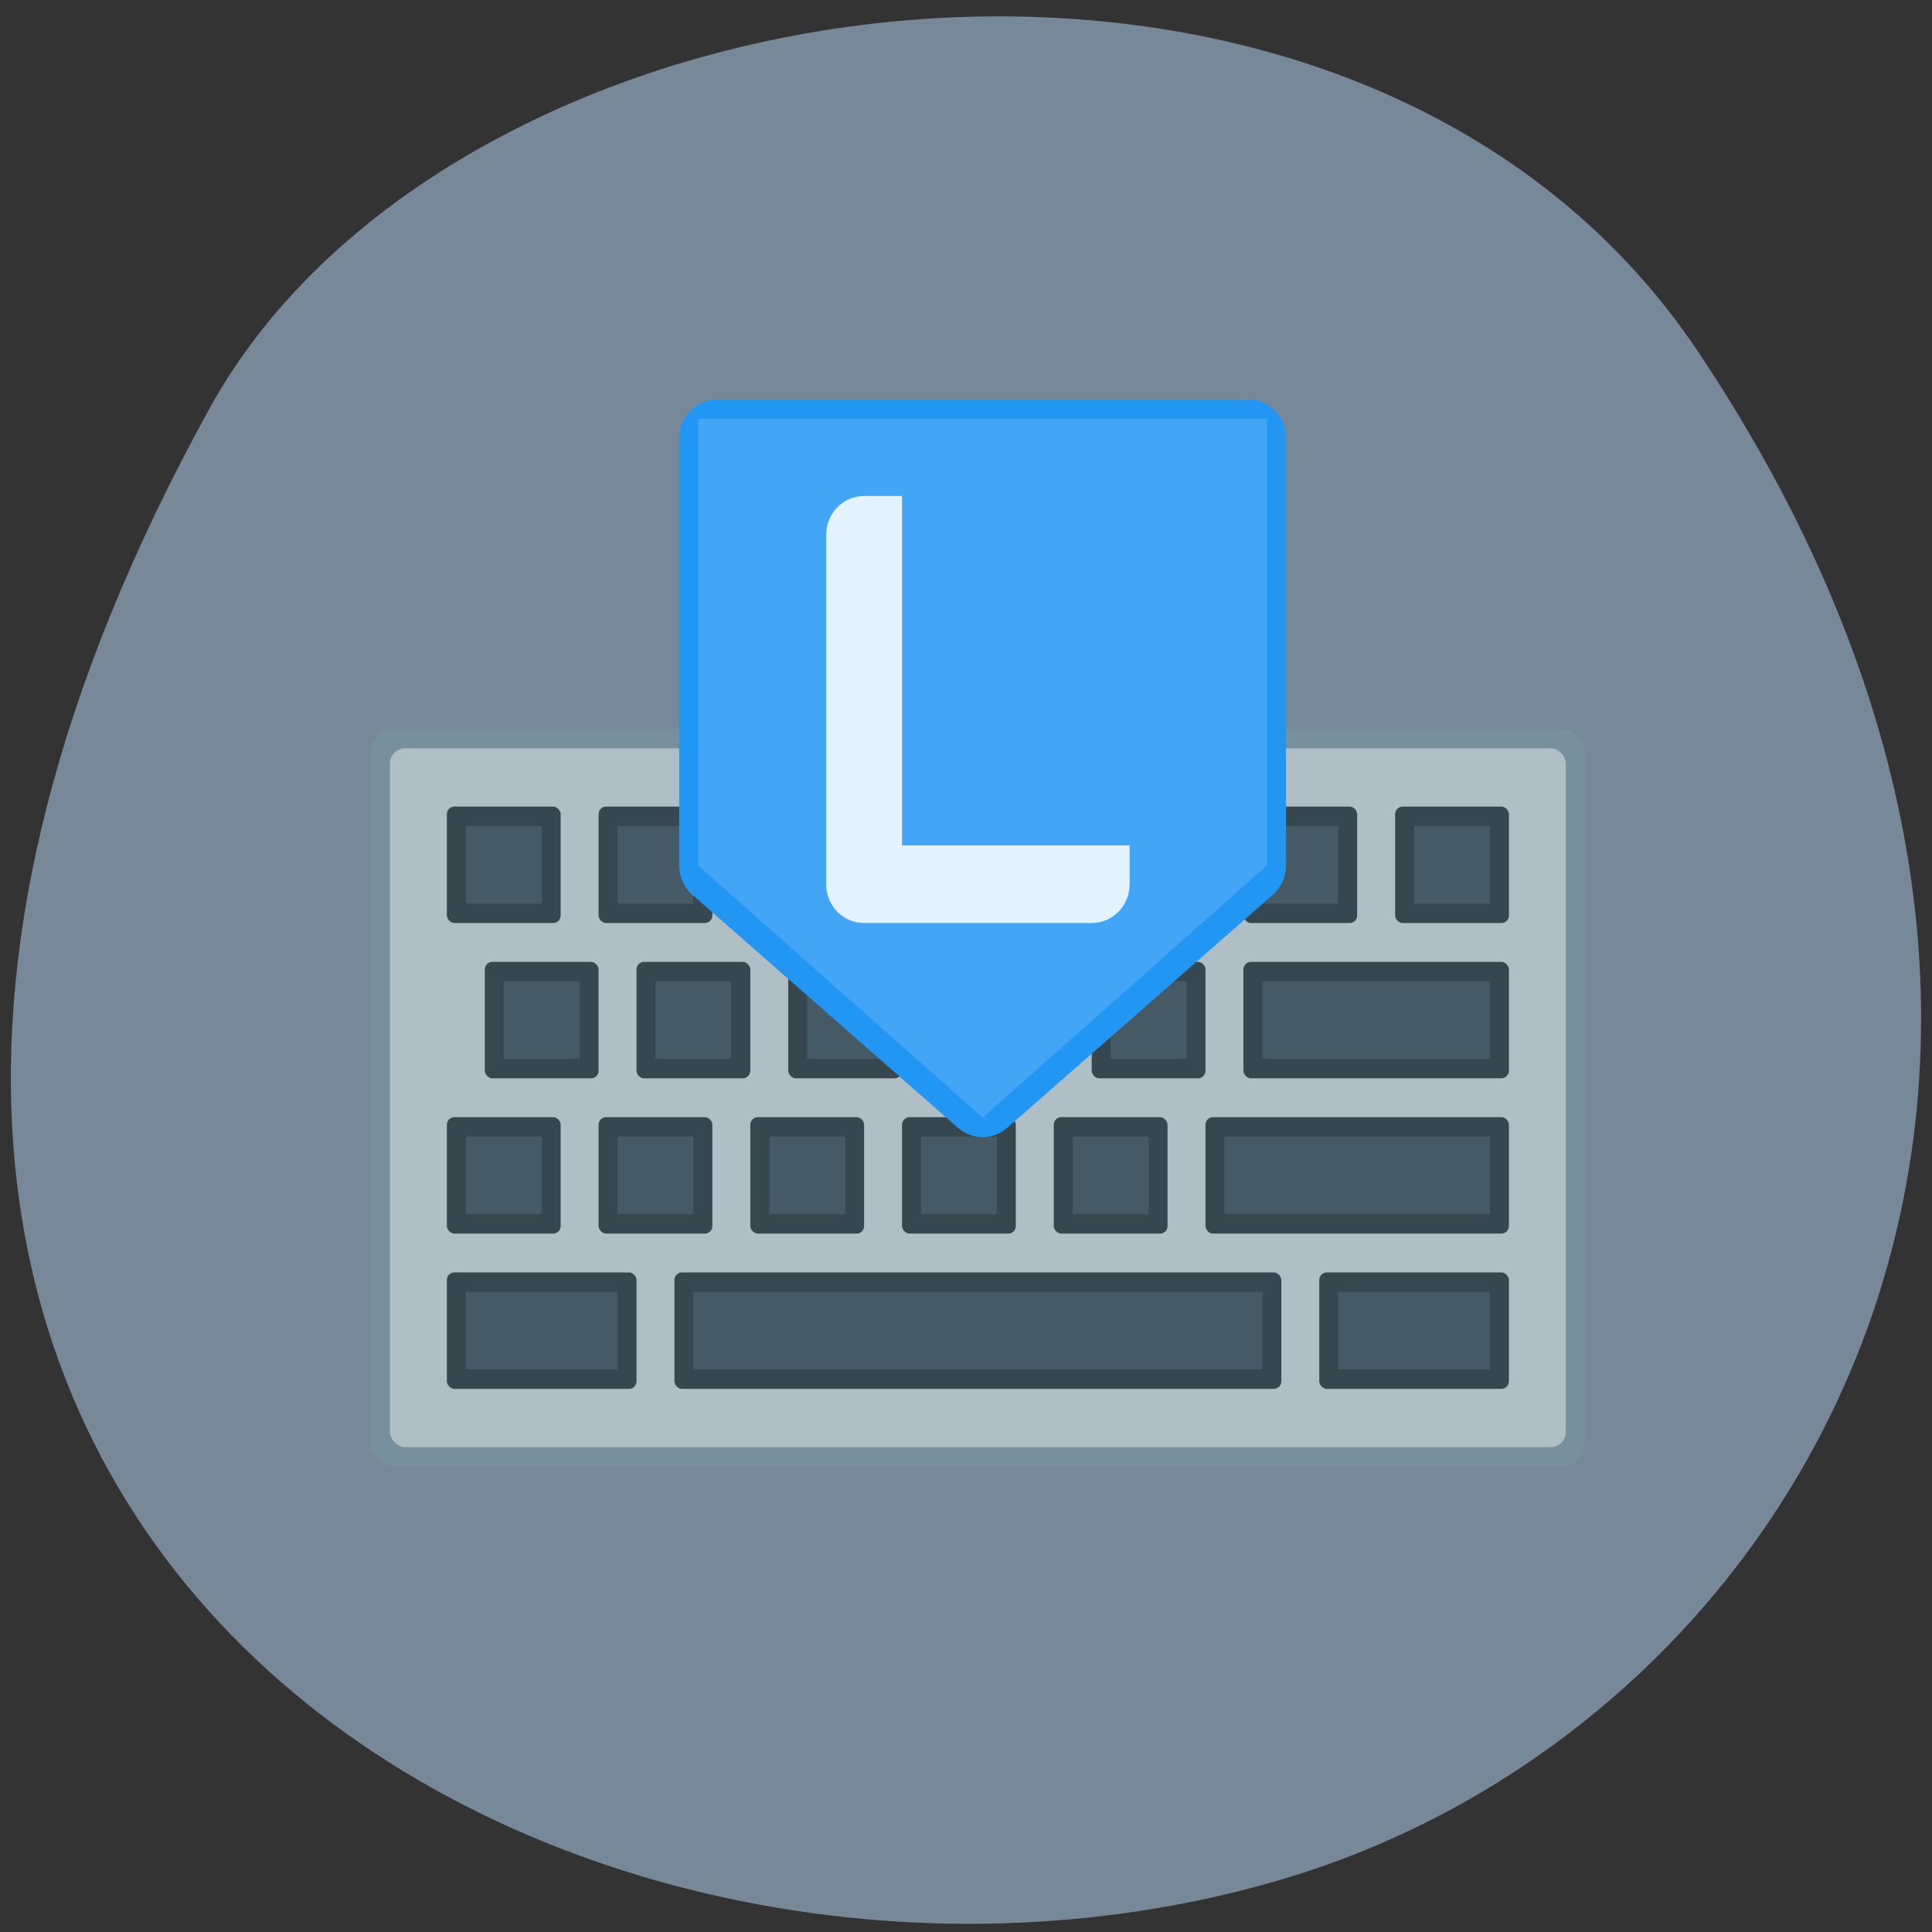 <svg xmlns="http://www.w3.org/2000/svg" viewBox="0 0 256 256"><rect x="0" y="0" width="256" height="256" fill="#333333" stroke="none"/><defs><clipPath><path d="m -24 13 c 0 1.105 -0.672 2 -1.5 2 -0.828 0 -1.5 -0.895 -1.5 -2 0 -1.105 0.672 -2 1.5 -2 0.828 0 1.5 0.895 1.5 2 z" transform="matrix(15.333 0 0 11.5 415 -125.5)"/></clipPath></defs><g fill="#789" color="#000"><path d="M 225.57,1004.7 C 287.88,909.48 237.6,822.73 167.06,802.15 72.17,774.466 -56.66,847.22 28.23,997.16 c 33.741,59.59 152.95,75.37 197.34,7.545 z" transform="matrix(1 0 -0.015 -1 14.491 1051.28)" fill="#789"/></g><g transform="matrix(2.513 0 0 2.572 49.16 -2682.51)"><rect rx="1.194" y="1080.52" height="38" width="64" ry="1.167" fill="#78909c"/><rect rx="0.796" width="62" height="36" x="1" y="1081.52" ry="0.778" fill="#b0bec5"/><g fill="#37474f"><rect rx="0.398" y="1092.52" x="38" height="6" width="6" ry="0.389"/><rect rx="0.398" width="6" height="6" x="22" y="1092.52" ry="0.389"/><rect rx="0.398" width="6" height="6" x="6" y="1092.52" ry="0.389"/><rect rx="0.398" width="32" height="6" x="16" y="1108.52" ry="0.389"/></g><path d="m 17,1109.52 h 30 v 4 H 17 z" fill="#455a64"/><rect rx="0.398" y="1084.52" x="4" height="6" width="6" ry="0.389" fill="#37474f"/><path d="m 5,1085.52 h 4 v 4 H 5 z" fill="#455a64"/><rect rx="0.398" width="6" height="6" x="12" y="1084.52" ry="0.389" fill="#37474f"/><path d="m 13 1085.52 h 4 v 4 h -4 z" fill="#455a64"/><rect rx="0.398" y="1084.52" x="46" height="6" width="6" ry="0.389" fill="#37474f"/><path d="m 47 1085.52 h 4 v 4 h -4 z" fill="#455a64"/><rect rx="0.398" width="6" height="6" x="54" y="1084.52" ry="0.389" fill="#37474f"/><g fill="#455a64"><path d="m 55 1085.52 h 4 v 4 h -4 z"/><path d="m 23 1093.52 h 4 v 4 h -4 z"/><path d="m 7,1093.52 h 4 v 4 H 7 z"/><path d="m 39 1093.52 h 4 v 4 h -4 z"/></g><rect rx="0.398" y="1092.52" x="14" height="6" width="6" ry="0.389" fill="#37474f"/><path d="m 15 1093.52 h 4 v 4 h -4 z" fill="#455a64"/><rect rx="0.398" y="1092.52" x="46" height="6" width="14" ry="0.389" fill="#37474f"/><path d="m 47,1093.52 h 12 v 4 H 47 z" fill="#455a64"/><g fill="#37474f"><rect rx="0.398" width="6" height="6" x="28" y="1100.52" ry="0.389"/><rect rx="0.398" y="1100.52" x="20" height="6" width="6" ry="0.389"/><rect rx="0.398" y="1100.52" x="4" height="6" width="6" ry="0.389"/></g><g fill="#455a64"><path d="m 21 1101.52 h 4 v 4 h -4 z"/><path d="m 5,1101.52 h 4 v 4 H 5 z"/><path d="m 29 1101.52 h 4 v 4 h -4 z"/></g><rect rx="0.398" width="6" height="6" x="12" y="1100.52" ry="0.389" fill="#37474f"/><path d="m 13 1101.52 h 4 v 4 h -4 z" fill="#455a64"/><rect rx="0.398" y="1100.52" x="36" height="6" width="6" ry="0.389" fill="#37474f"/><path d="m 37 1101.52 h 4 v 4 h -4 z" fill="#455a64"/><rect rx="0.398" width="16" height="6" x="44" y="1100.52" ry="0.389" fill="#37474f"/><path d="m 45,1101.52 h 14 v 4 H 45 z" fill="#455a64"/><rect rx="0.398" width="10" height="6" x="4" y="1108.52" ry="0.389" fill="#37474f"/><path d="m 5,1109.52 h 8 v 4 H 5 z" fill="#455a64"/><rect rx="0.398" width="10" height="6" x="50" y="1108.52" ry="0.389" fill="#37474f"/><path d="m 51 1109.52 h 8 v 4 h -8 z" fill="#455a64"/><g color-interpolation="sRGB" image-rendering="auto" color-interpolation-filters="linearRGB" shape-rendering="auto" color-rendering="auto" transform="translate(0.249 -0.972)" fill-rule="evenodd" color="#000"><path solid-color="#000000" solid-opacity="1" white-space="normal" isolation="auto" mix-blend-mode="normal" d="m 18 1064.52 a 2 2 0 0 0 -2 2 v 22 a 2 2 0 0 0 0.699 1.52 l 14 12 a 2 2 0 0 0 2.602 0 l 14 -12 A 2 2 0 0 0 48 1088.52 v -22 a 2 2 0 0 0 -2 -2 z" fill="#2196f3"/><path solid-color="#000000" solid-opacity="1" white-space="normal" isolation="auto" mix-blend-mode="normal" d="m 17,1065.52 h 30 v 23 l -15,13 -15,-13 z" fill="#42a5f5"/></g><path d="m 26,1068.52 c -1.108,0 -2,0.892 -2,2 v 18 c 0,1.108 0.892,2 2,2 h 12 c 1.108,0 2,-0.892 2,-2 v -2 H 28 v -18 z" fill="#e3f2fd"/></g></svg>